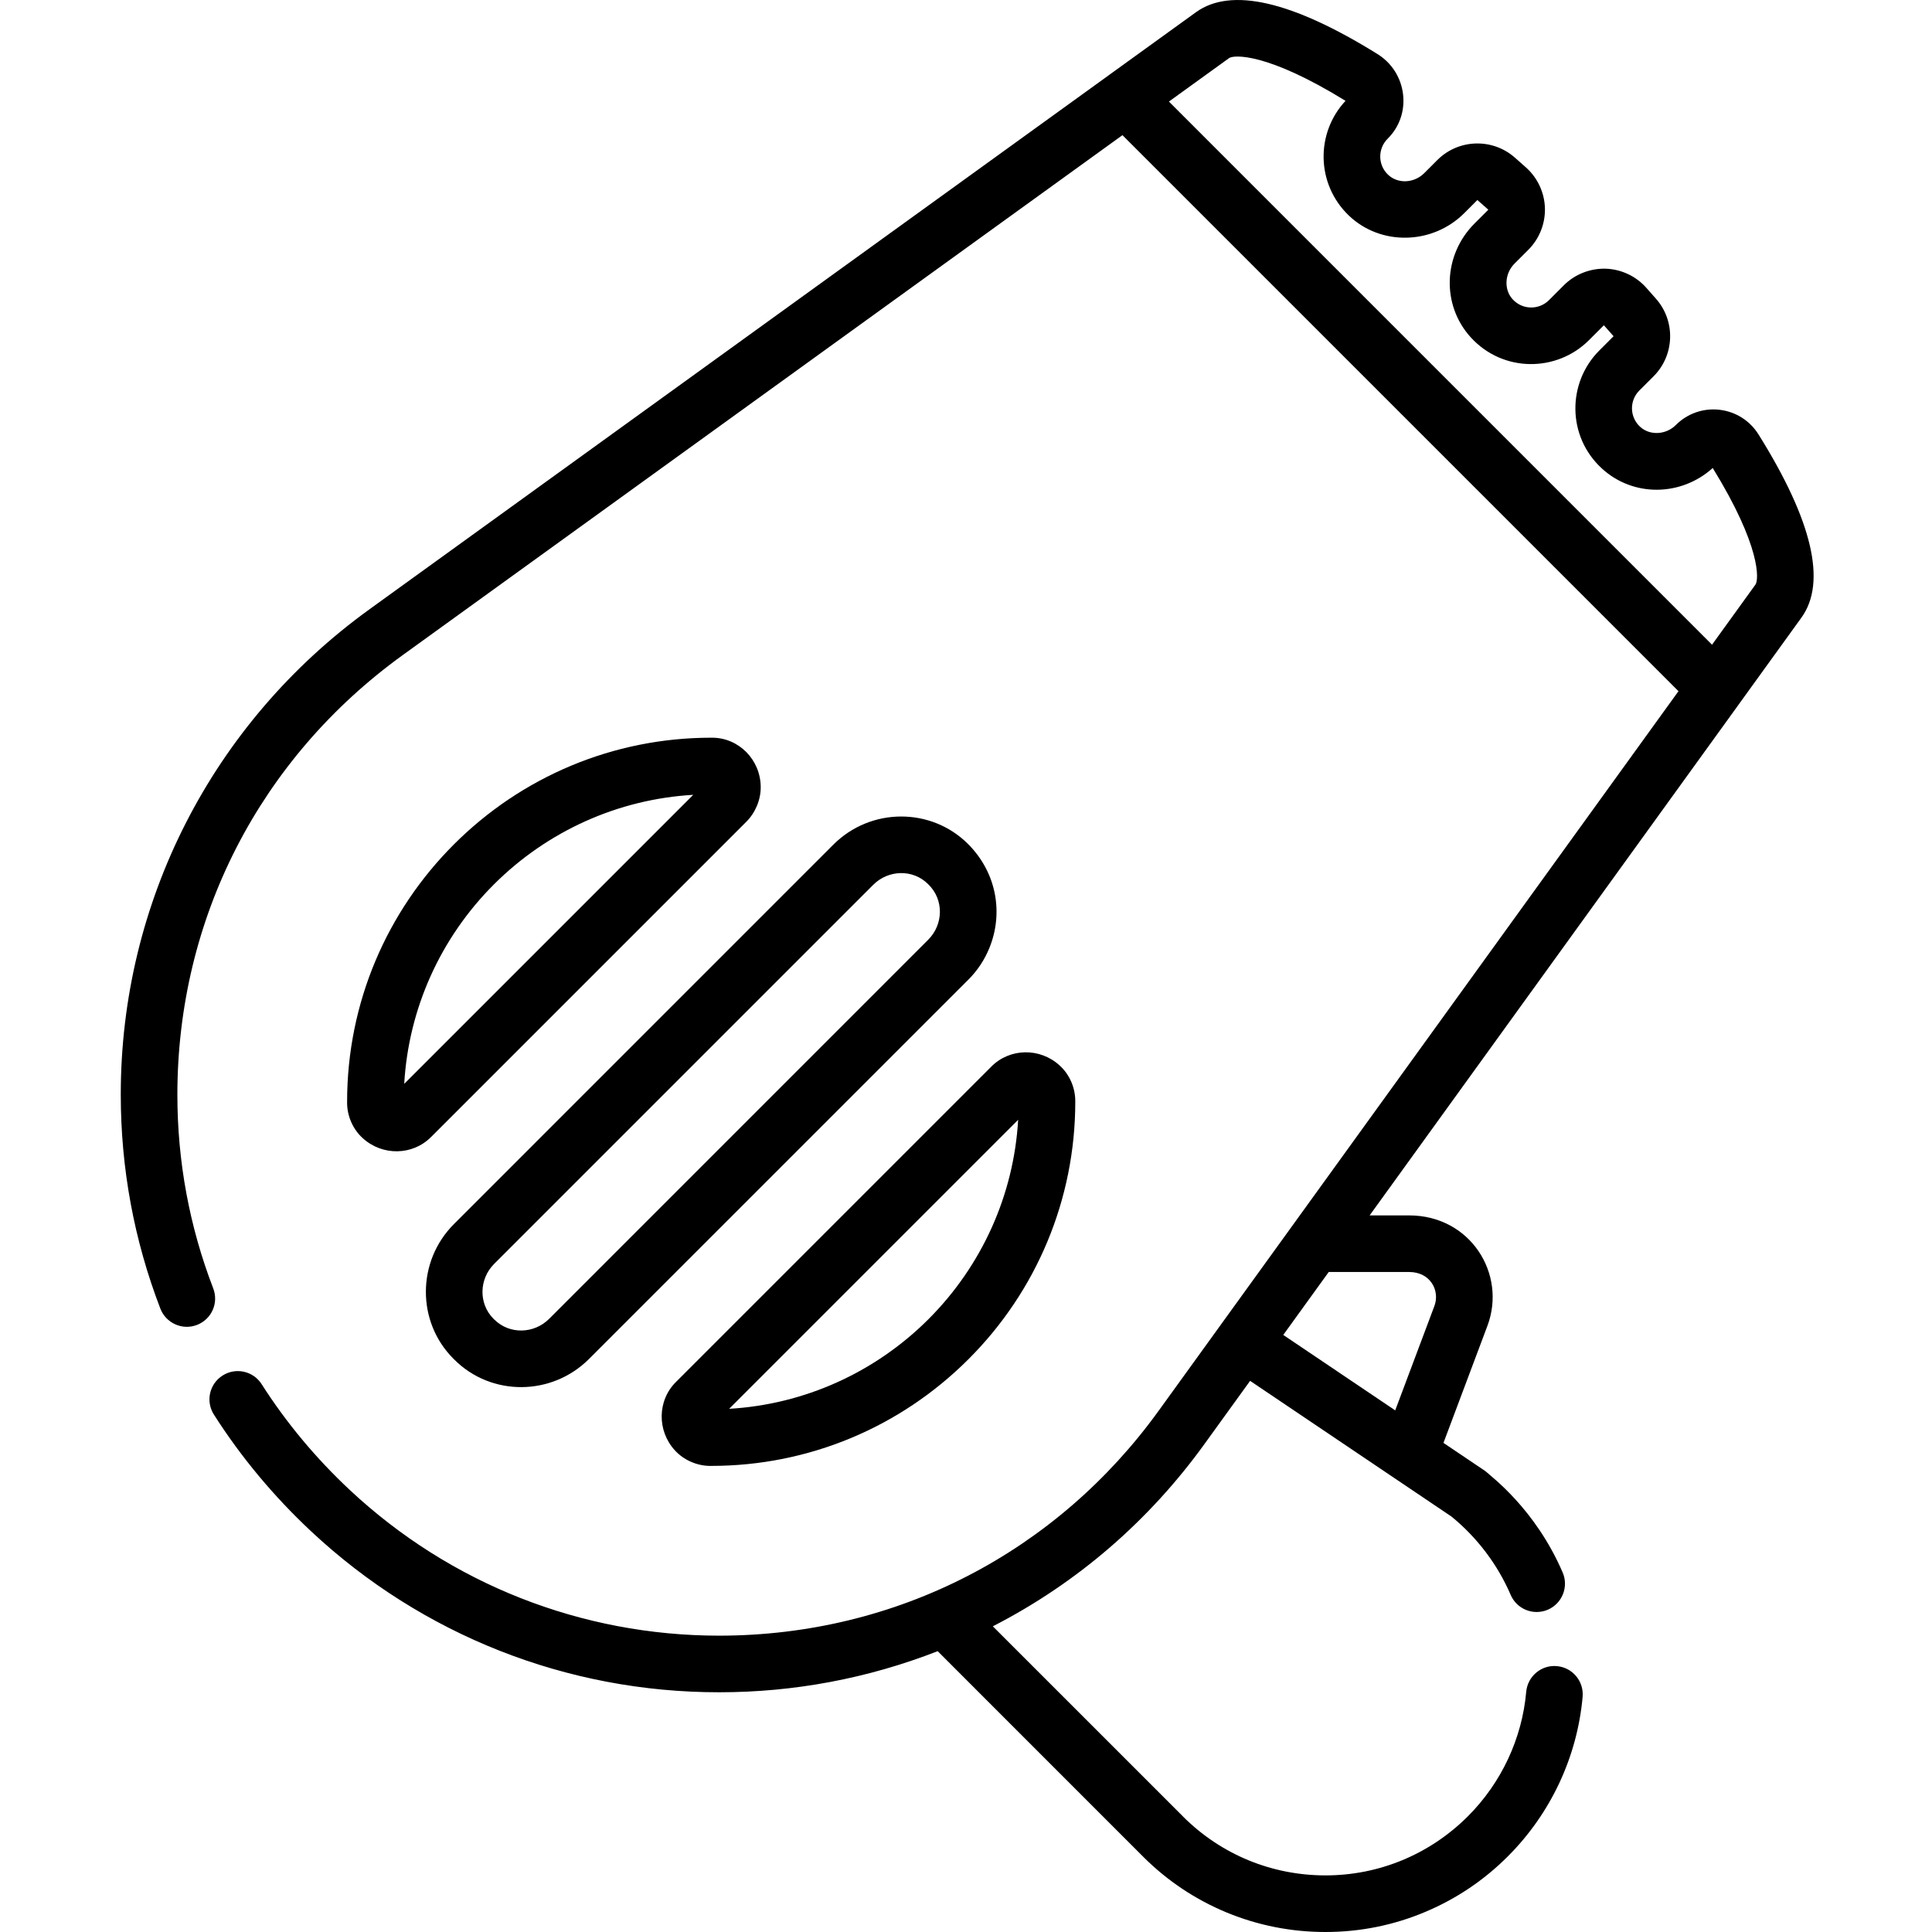 <svg height="512pt" viewBox="-32 0 512 512.002" width="512pt" xmlns="http://www.w3.org/2000/svg"><path d="m156.703 195.5h-.23c-26.004 0-50.273 10.363-68.199 28.289-17.664 17.664-28.289 41.809-28.289 68.199v.141c-.031 3.582 1.52 7.133 4.137 9.492 5.203 4.75 13.227 4.656 18.16-.344l83.473-83.477c2.43-2.41 3.867-5.852 3.84-9.211-.023-7.211-5.777-13.09-12.891-13.09zm-81.582 91.73c1.148-19.891 9.578-38.652 23.75-52.832 14.191-14.18 32.949-22.609 52.84-23.758zm0 0"/><path d="m224.512 223.641-.012-.012c-9.703-9.664-25.723-9.727-35.668.223l-100.5 100.508c-9.902 9.859-9.949 25.93-.191 35.691.043.051.082.09.133.129.039.039.078.09.129.129 0 .012 0 .012.008.012 9.773 9.77 25.797 9.707 35.691-.188l100.512-100.5c2.43-2.434 4.309-5.262 5.59-8.434 3.645-8.922 2.145-19.727-5.691-27.559zm-10.512 25.379-100.5 100.512c-3.941 3.926-10.426 4.199-14.5.168l-.02-.02c-.07-.07-.141-.141-.23-.219-3.992-4.039-3.77-10.543.184-14.492l100.508-100.508c3.93-3.934 10.426-4.223 14.5-.172 4.324 4.133 4.031 10.762.059 14.73zm0 0"/><path d="m146.832 384.34c2.352 2.59 5.867 4.141 9.418 4.148.031 0 .051 0 .082-.008h.141c25.832 0 50.121-10.211 68.199-28.293 18.023-18 28.289-42.352 28.289-68.199v-.129c.02-3.59-1.527-7.141-4.148-9.5-5.191-4.762-13.23-4.652-18.152.352l-83.457 83.457c-5.039 4.934-5.102 13-.371 18.172zm90.988-87.578c-1.148 19.879-9.578 38.637-23.758 52.828-14.18 14.172-32.941 22.609-52.832 23.762zm0 0"/><path d="m434.012 115.113c-.004 0-.004 0 0 0-2.289-3.656-6.062-6.035-10.348-6.52-4.273-.488-8.484.98-11.531 4.027-2.629 2.629-6.871 2.859-9.453.512-2.836-2.582-2.918-6.957-.238-9.641l3.781-3.777c5.59-5.594 5.867-14.617.633-20.543l-2.57-2.906c-2.73-3.086-6.656-4.93-10.777-5.059-4.121-.102-8.152 1.473-11.066 4.387l-3.949 3.949c-2.641 2.637-7.016 2.637-9.637-.238-2.352-2.582-2.121-6.824.512-9.453l3.664-3.664c2.914-2.914 4.512-6.945 4.387-11.062s-1.965-8.047-5.051-10.777l-2.906-2.574c-5.93-5.242-14.953-4.965-20.547.629l-3.473 3.477c-2.711 2.703-7.016 2.891-9.605.41-2.742-2.621-2.723-6.926-.09-9.539 3.09-3.055 4.578-7.312 4.086-11.676-.504-4.465-2.977-8.383-6.785-10.75-22.637-14.066-38.816-17.793-48.105-11.09l-23.09 16.68c-.008.008-.016.016-.023.023l-195.867 141.488c-.051.039-.109.078-.172.129-41.59 30.09-65.828 77.645-65.789 128.555 0 19.512 3.531 38.594 10.5 56.711 1.457 3.762 5.754 5.812 9.691 4.301 3.887-1.496 5.801-5.82 4.309-9.691-6.309-16.391-9.5-33.648-9.5-51.32.012-46.633 21.789-89.105 59.75-116.527l190.707-137.766 147.352 147.355c-13.637 18.871-61.332 84.898-97.496 134.969-22.07 30.551-39.25 54.344-40.273 55.742-26.867 37.199-69.109 59.562-116.477 59.586-36.48-.012-71.23-13.711-97.84-38.582-9-8.414-16.871-17.852-23.395-28.074-2.242-3.508-6.871-4.5-10.355-2.277-3.508 2.238-4.52 6.863-2.281 10.359 7.18 11.262 15.859 21.672 25.789 30.953 29.398 27.488 67.77 42.629 108.059 42.621h.082c19.77 0 39.312-3.648 57.871-10.891l54.559 54.57.02.023c6.352 6.32 13.77 11.25 22.031 14.672 8.301 3.418 17.09 5.156 26.129 5.156h.031c9.219 0 18.168-1.809 26.609-5.391 8.148-3.449 15.469-8.387 21.738-14.668 11.352-11.352 18.379-26.363 19.801-42.273.352-4.102-2.652-7.754-6.82-8.129-4.102-.375-7.754 2.672-8.129 6.809-1.102 12.402-6.59 24.113-15.449 32.984-10.121 10.098-23.531 15.668-37.762 15.668-14.199-.008-27.539-5.488-37.59-15.449v-.012l-50.555-50.547c22.555-11.578 41.504-28.105 56.094-48.316.23-.316 4.77-6.602 12.09-16.734l53.352 35.953c6.809 5.543 12.238 12.723 15.699 20.762 1.602 3.746 5.961 5.586 9.852 3.934 3.793-1.648 5.57-6.039 3.93-9.863-7.332-17.02-19.141-25.559-20.262-26.68 0 0-.387-.289-.387-.289 0-.012-.012-.012-.023-.023-.027-.016-10.891-7.336-10.918-7.352l11.648-31.027c5.156-13.742-4.523-29.262-20.75-29.262h-10.465c40.871-56.582 95.883-132.738 97.746-135.316.008-.012.012-.02.02-.031l16.656-23.059c6.758-9.355 2.93-25.695-11.375-48.574zm-92.582 221.98c5.691 0 8.207 4.988 6.707 8.992l-10.391 27.68-29.668-19.992c3.684-5.102 7.734-10.707 12.051-16.68zm91.797-182.191-11.52 15.953-143.934-143.938 15.953-11.523c1.219-.883 10.027-1.508 30.852 11.328-8 8.578-7.77 22.125.887 30.406 8.434 8.07 22.152 7.781 30.582-.645l3.473-3.477 2.906 2.57-3.668 3.664c-8.352 8.352-8.785 21.598-.996 30.156 8.52 9.363 22.793 9.289 31.336.75l3.949-3.949 2.566 2.906-3.777 3.781c-8.539 8.535-8.613 22.816.75 31.336 8.273 7.535 20.93 7.375 29.305-.191 12.84 20.828 12.227 29.641 11.336 30.871zm0 0"/></svg>